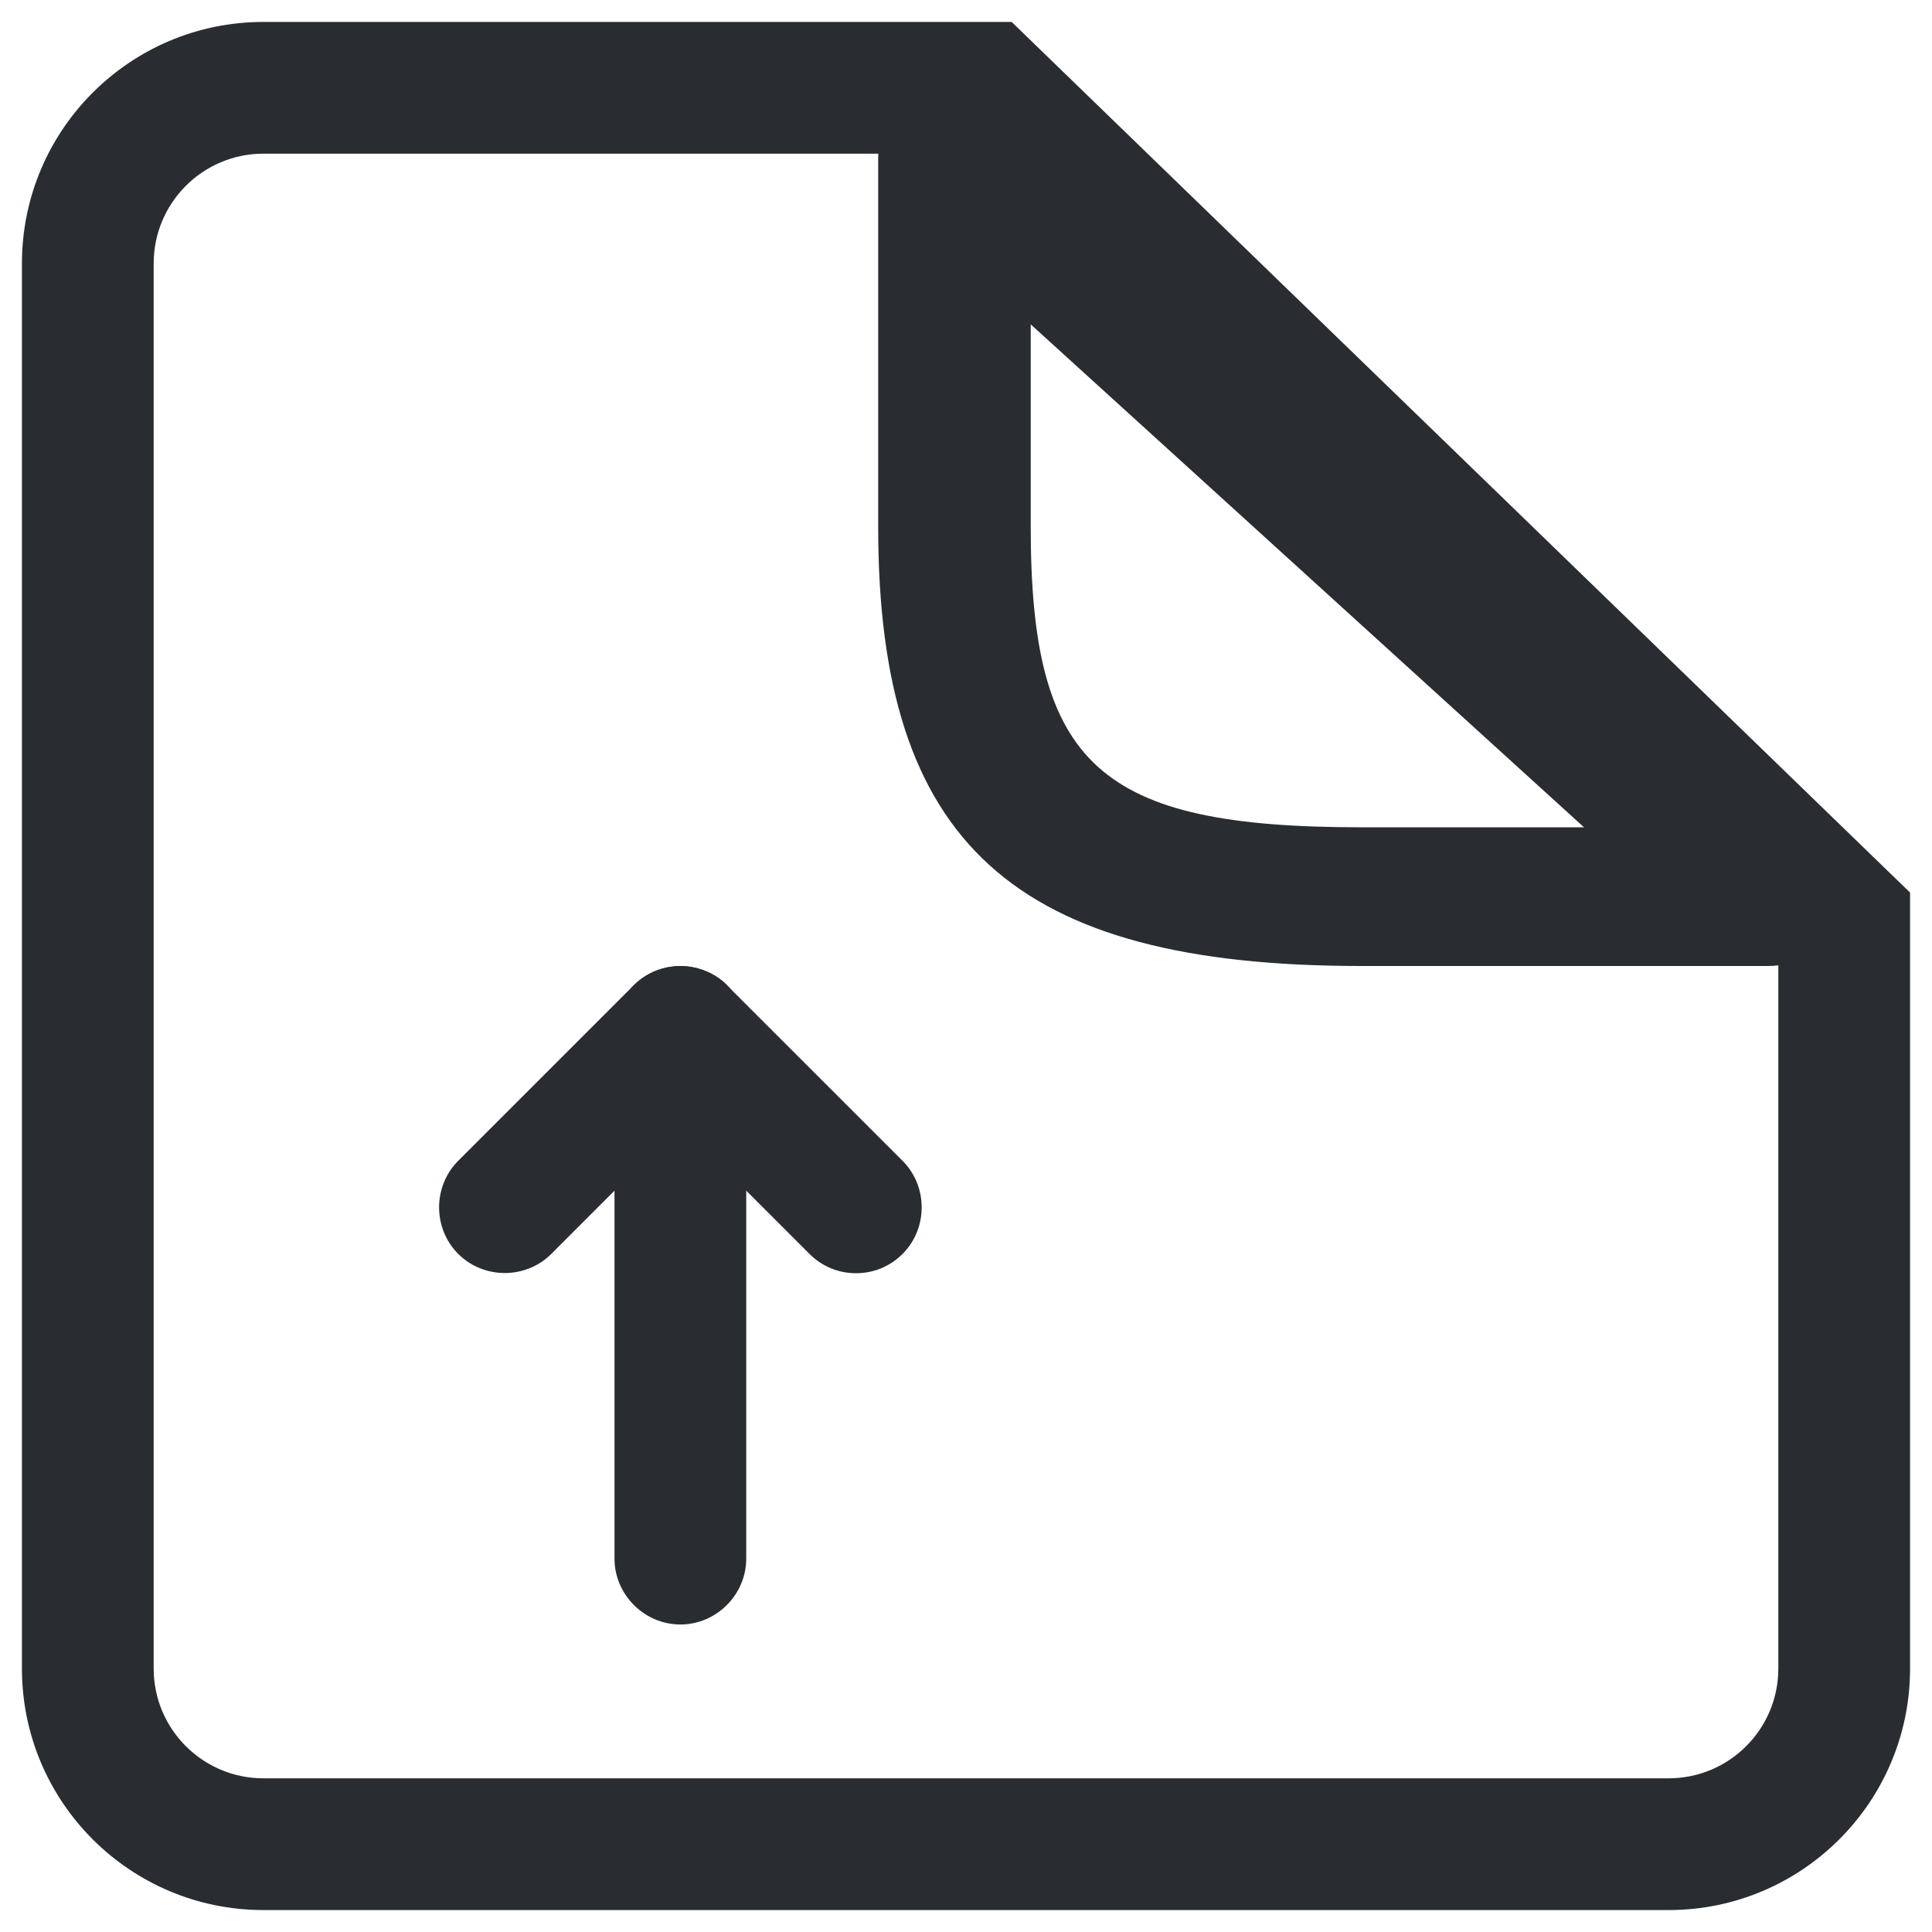 <svg width="48" height="48" viewBox="0 0 48 48" fill="none" xmlns="http://www.w3.org/2000/svg">
<g clip-path="url(#clip0_357_5146)">
<path d="M24.472 2.182L25.611 1.007L25.135 0.545H24.472V2.182ZM45.818 22.869H47.455V22.175L46.957 21.693L45.818 22.869ZM6.545 3.818H24.472V0.545H6.545V3.818ZM3.818 6.545C3.818 5.039 5.039 3.818 6.545 3.818V0.545C3.232 0.545 0.545 3.232 0.545 6.545H3.818ZM3.818 41.455V6.545H0.545V41.455H3.818ZM6.545 44.182C5.039 44.182 3.818 42.961 3.818 41.455H0.545C0.545 44.768 3.232 47.455 6.545 47.455V44.182ZM41.455 44.182H6.545V47.455H41.455V44.182ZM44.182 41.455C44.182 42.961 42.961 44.182 41.455 44.182V47.455C44.768 47.455 47.455 44.768 47.455 41.455H44.182ZM44.182 22.869V41.455H47.455V22.869H44.182ZM46.957 21.693L25.611 1.007L23.333 3.357L44.679 24.044L46.957 21.693Z" fill="#292D32"/>
<path d="M43.927 24H33.82C25.179 24 21.818 20.945 21.818 13.089V3.901C21.818 3.212 22.273 2.569 22.981 2.316C23.688 2.041 24.497 2.201 25.052 2.684L45.266 21.06C45.797 21.542 45.974 22.3 45.67 22.943C45.367 23.587 44.685 24 43.927 24ZM25.608 8.059V13.089C25.608 19.015 27.301 20.554 33.82 20.554H39.354L25.608 8.059Z" fill="#292D32"/>
<path d="M16.904 40.36C16.009 40.36 15.267 39.619 15.267 38.724V29.582L13.697 31.153C13.064 31.786 12.017 31.786 11.384 31.153C10.751 30.52 10.751 29.473 11.384 28.84L15.747 24.477C16.206 24.019 16.925 23.866 17.537 24.128C18.147 24.368 18.54 24.979 18.54 25.633V38.724C18.54 39.619 17.798 40.36 16.904 40.36Z" fill="#292D32"/>
<path d="M21.267 31.633C20.853 31.633 20.438 31.48 20.111 31.153L15.748 26.79C15.115 26.157 15.115 25.11 15.748 24.477C16.38 23.844 17.427 23.844 18.06 24.477L22.424 28.84C23.057 29.473 23.057 30.52 22.424 31.153C22.097 31.48 21.682 31.633 21.267 31.633Z" fill="#292D32"/>
</g>
<defs>
<clipPath id="clip0_357_5146">
<rect width="48" height="48" fill="white"/>
</clipPath>
</defs>
</svg>
